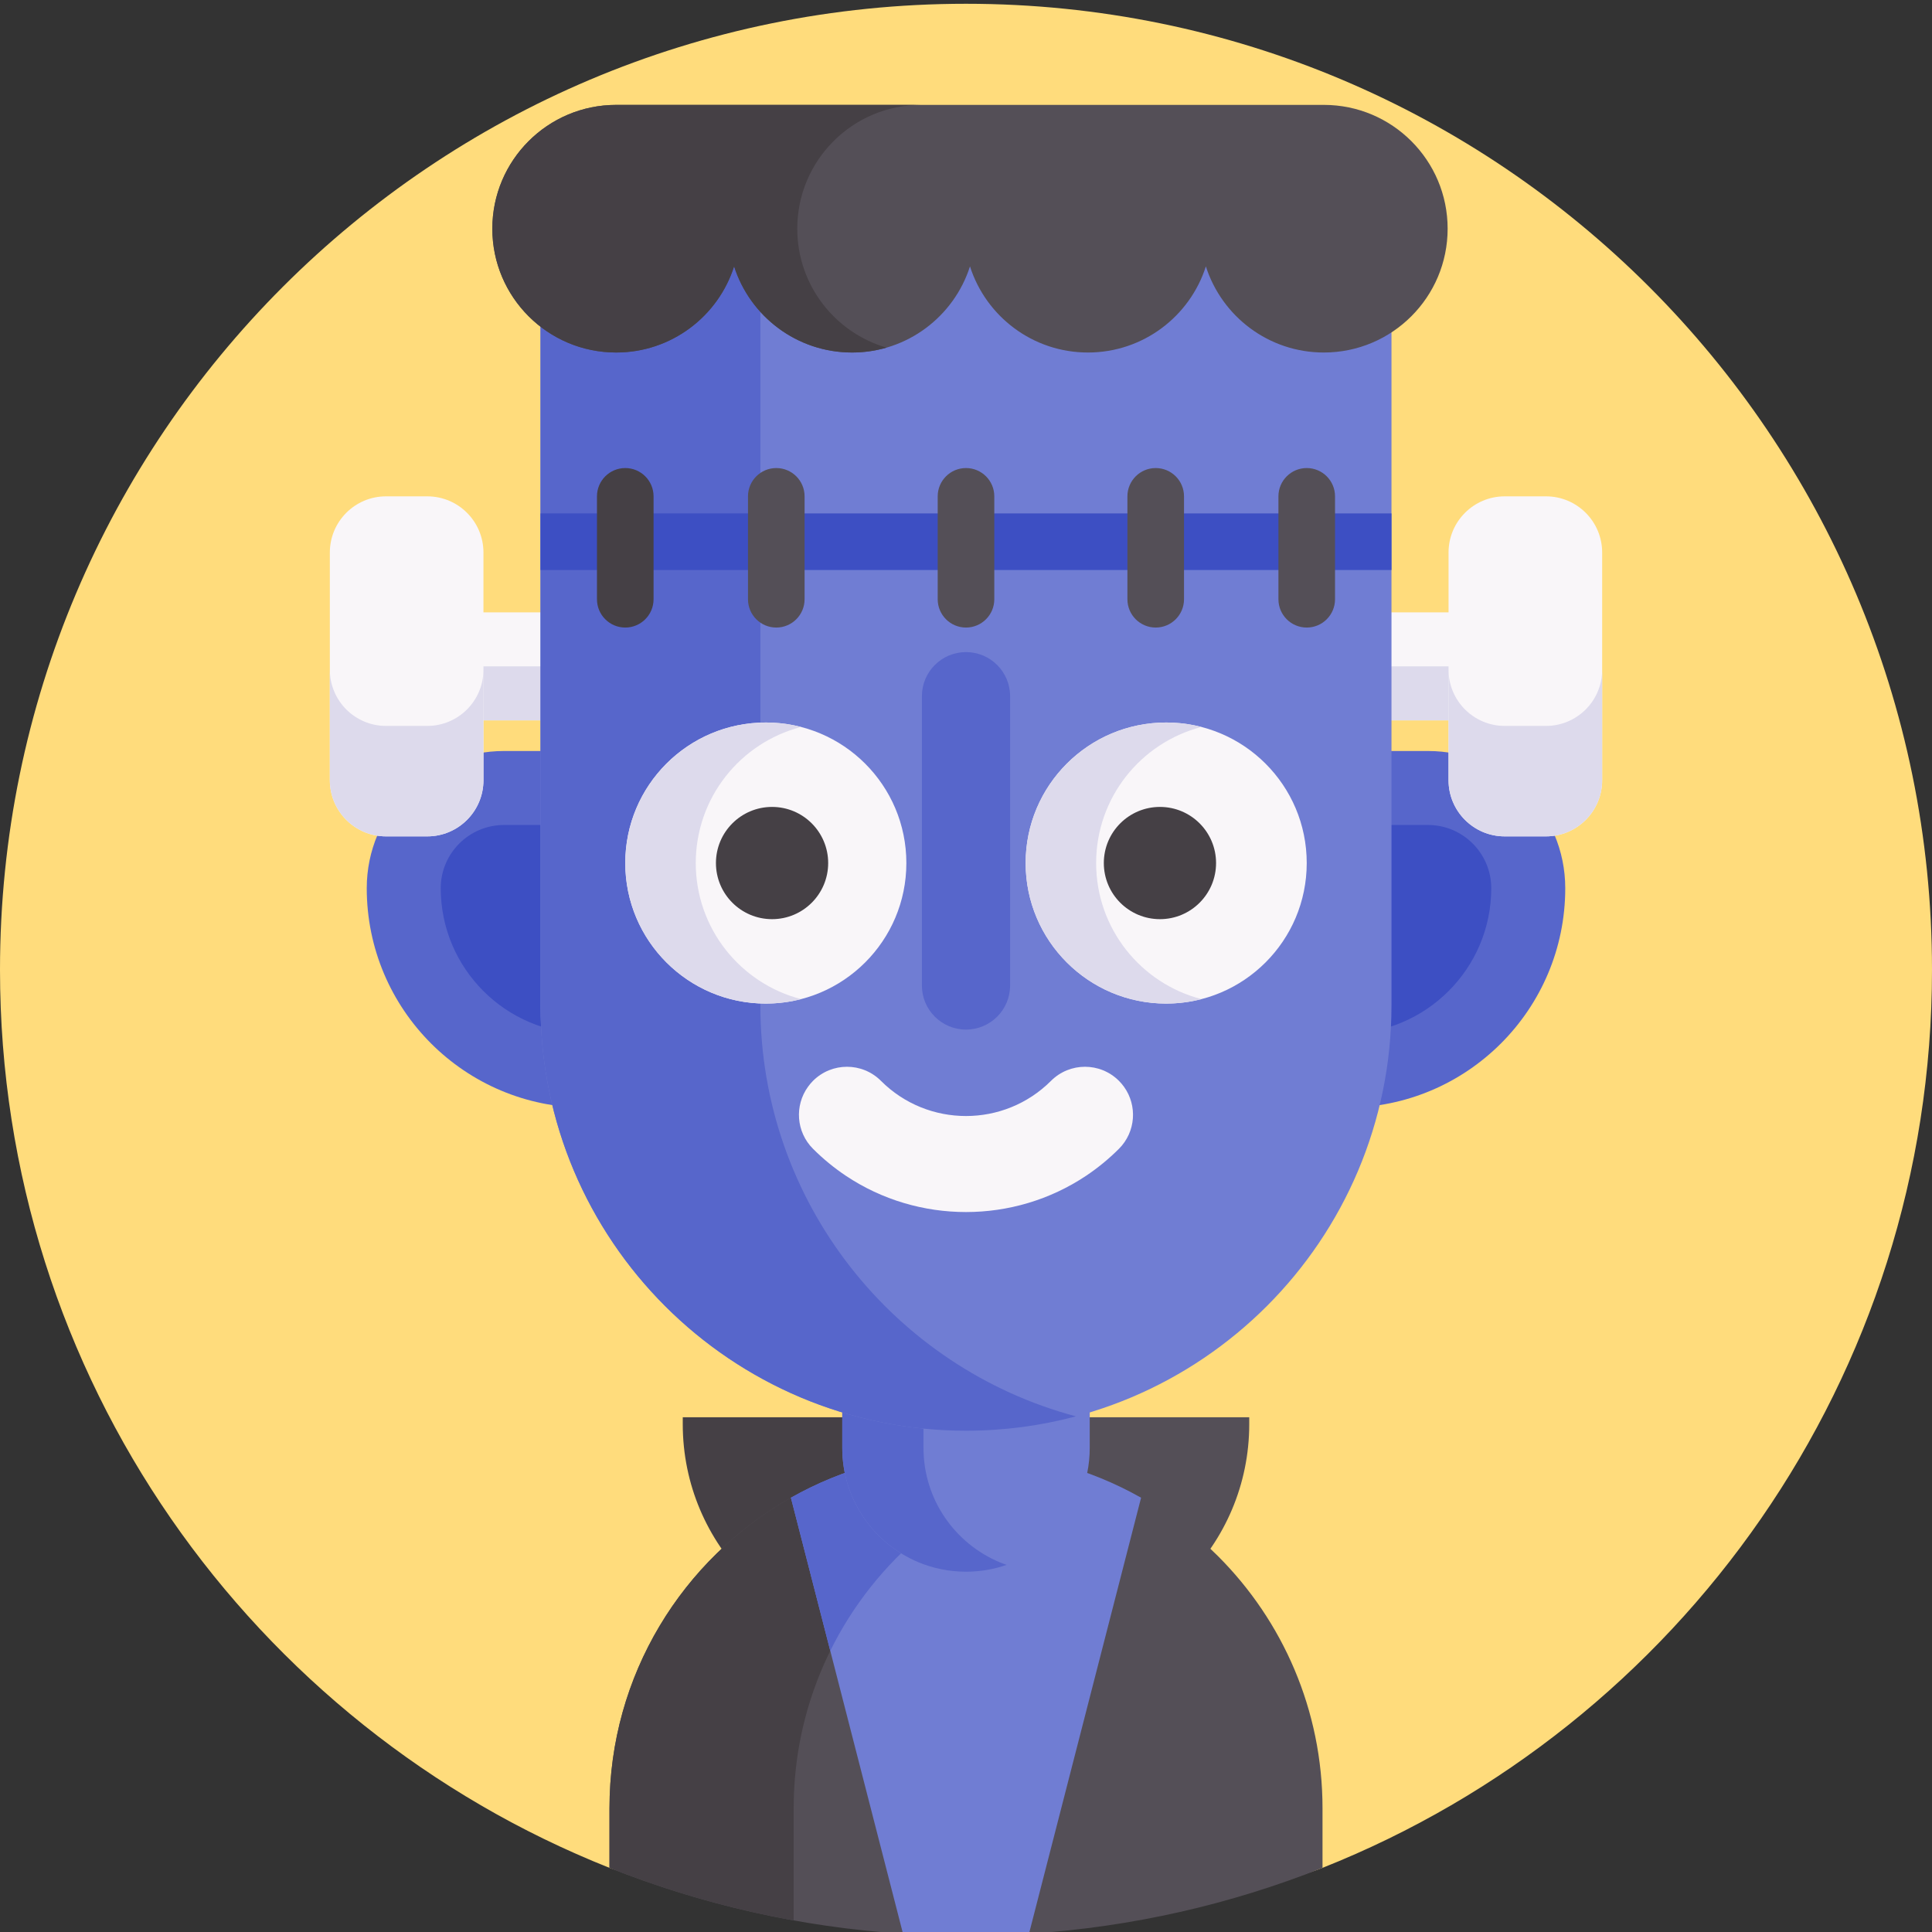 <?xml version="1.0" encoding="utf-8"?>
<!-- Generator: Adobe Illustrator 16.0.0, SVG Export Plug-In . SVG Version: 6.00 Build 0)  -->
<!DOCTYPE svg PUBLIC "-//W3C//DTD SVG 1.1//EN" "http://www.w3.org/Graphics/SVG/1.1/DTD/svg11.dtd">
<svg version="1.1" id="Capa_1" xmlns="http://www.w3.org/2000/svg" xmlns:xlink="http://www.w3.org/1999/xlink" x="0px" y="0px"
	 width="512px" height="512px" viewBox="31.5 1 512 512" enable-background="new 31.5 1 512 512" xml:space="preserve">
<rect x="31.5" y="1" width="512" height="512" fill="#333333" stroke="none"/>
<g>
	<path fill="#FFDC7C" d="M543.5,258c0,108.01-66.9,200.4-161.521,238c-29.23,11.61-61.109-11.71-94.479-11.71
		c-15.59,0-30.86-1.4-45.67-4.07c-16.91-3.04-33.24,21.971-48.811,15.78C98.4,458.4,31.5,366.01,31.5,258
		c0-141.38,114.62-256,256-256S543.5,116.62,543.5,258z"/>
	<g>
		<g>
			<path fill="#454045" d="M272.393,376.593h-59.955v1.812c0,32.111,26.031,58.144,58.144,58.144h1.812V376.593z"/>
			<path fill="#544F57" d="M302.607,376.593h59.955v1.812c0,32.111-26.031,58.144-58.143,58.144h-1.813V376.593z"/>
		</g>
		<path fill="#F9F6F9" d="M421.903,191.902H153.097c-7.621,0-13.799-6.178-13.799-13.799v-1.022c0-7.621,6.178-13.799,13.799-13.799
			h268.807c7.621,0,13.799,6.178,13.799,13.799v1.022C435.702,185.724,429.525,191.902,421.903,191.902L421.903,191.902z"/>
		<path fill="#DDDAEC" d="M428.548,191.902H146.452c-3.952,0-7.155-3.203-7.155-7.155s3.204-7.155,7.155-7.155h282.095
			c3.951,0,7.154,3.203,7.154,7.155C435.702,188.699,432.498,191.902,428.548,191.902z"/>
		<path fill="#544F57" d="M381.98,480.22V496c-24.32,9.66-50.47,15.7-77.79,17.46c-5.52,0.36-11.08-29.17-16.689-29.17
			c-5.61,0-11.17,29.53-16.69,29.17c-27.32-1.76-53.47-7.8-77.79-17.46v-15.78c0-35.319,19.38-66.1,48.08-82.31
			c13.71-7.75,29.55,19.611,46.41,19.611s32.69-27.361,46.39-19.611c7.5,4.23,14.36,9.46,20.41,15.51
			C371.4,430.51,381.98,454.13,381.98,480.22L381.98,480.22z"/>
		<path fill="#454045" d="M311.91,388.93c-40.341,10.75-70.08,47.551-70.08,91.29v29.71c-16.91-3.04-33.24-7.739-48.811-13.93
			v-15.78c0-35.319,19.374-66.105,48.075-82.317c13.709-7.743,29.545,19.619,46.415,19.619
			C295.95,417.521,304.13,386.85,311.91,388.93z"/>
		<path fill="#707DD3" d="M333.9,397.91l-29.71,115.55c-5.52,0.36-11.08,0.54-16.689,0.54c-5.61,0-11.17-0.18-16.69-0.54
			l-19.28-74.979l-10.43-40.57c13.71-7.75,29.55-12.17,46.41-12.17c8.42,0,16.58,1.1,24.35,3.17c0.021,0.01,0.03,0.02,0.051,0.02
			C319.68,391,327.06,394.04,333.9,397.91L333.9,397.91z"/>
		<path fill="#5766CB" d="M311.91,388.93C285.39,396,263.45,414.32,251.53,438.48l-10.43-40.57c13.71-7.75,29.55-12.17,46.41-12.17
			c8.42,0,16.58,1.1,24.35,3.17C311.88,388.92,311.89,388.93,311.91,388.93L311.91,388.93z"/>
		<path fill="#707DD3" d="M320.29,336.952v47.774c0,18.106-14.689,32.795-32.784,32.795c-4.449,0-8.688-0.881-12.552-2.485
			c-11.882-4.935-20.244-16.64-20.244-30.312v-47.773L320.29,336.952L320.29,336.952z"/>
		<path fill="#5766CB" d="M298.27,415.706c-3.37,1.17-6.99,1.81-10.76,1.81c-4.45,0-8.69-0.88-12.55-2.479
			c-11.88-4.94-20.25-16.64-20.25-30.31v-47.781h21.529v47.781c0,13.67,8.36,25.369,20.24,30.31
			C297.07,415.275,297.66,415.506,298.27,415.706z"/>
		<g>
			<path fill="#5766CB" d="M388.147,294.552H186.853c-32.121,0-58.16-26.038-58.16-58.16c0-20.086,16.283-36.37,36.37-36.37h244.876
				c20.086,0,36.37,16.283,36.37,36.37C446.308,268.514,420.268,294.552,388.147,294.552z"/>
			<path fill="#3D4FC3" d="M186.853,274.945c-21.258,0-38.553-17.295-38.553-38.553c0-9.243,7.519-16.762,16.762-16.762h244.876
				c9.243,0,16.762,7.52,16.762,16.762c0,21.258-17.295,38.553-38.553,38.553H186.853z"/>
		</g>
		<g>
			<path fill="#707DD3" d="M174.742,64v203.395c0,62.274,50.483,112.758,112.758,112.758s112.758-50.484,112.758-112.758V64H174.742
				z"/>
			<path fill="#5766CB" d="M233.003,64v203.395c0,52.203,35.478,96.121,83.632,108.955c-9.294,2.479-19.058,3.803-29.136,3.803
				c-62.281,0-112.758-50.478-112.758-112.758V64"/>
		</g>
		<path fill="#5766CB" d="M287.5,273.848c-6.456,0-11.689-5.232-11.689-11.688v-76.661c0-6.456,5.233-11.689,11.689-11.689
			s11.688,5.233,11.688,11.689v76.661C299.189,268.615,293.956,273.848,287.5,273.848z"/>
		<g>
			<g>
				<circle fill="#F9F6F9" cx="234.449" cy="229.715" r="37.246"/>
				<path fill="#DDDAEC" d="M243.798,265.775c-2.998,0.771-6.12,1.182-9.354,1.182c-20.573,0-37.24-16.668-37.24-37.241
					c0-20.573,16.668-37.241,37.24-37.241c3.234,0,6.356,0.411,9.354,1.182c-16.059,4.142-27.912,18.708-27.912,36.06
					C215.885,247.067,227.739,261.633,243.798,265.775z"/>
				<circle fill="#454045" cx="236.103" cy="229.715" r="14.872"/>
			</g>
			<g>
				<circle fill="#F9F6F9" cx="340.551" cy="229.715" r="37.246"/>
				<path fill="#DDDAEC" d="M349.9,265.775c-2.998,0.771-6.12,1.182-9.354,1.182c-20.574,0-37.241-16.668-37.241-37.241
					c0-20.573,16.668-37.241,37.241-37.241c3.233,0,6.355,0.411,9.354,1.182c-16.058,4.142-27.912,18.708-27.912,36.06
					C321.988,247.067,333.842,261.633,349.9,265.775z"/>
				<circle fill="#454045" cx="338.897" cy="229.715" r="14.872"/>
			</g>
		</g>
		<path fill="#F9F6F9" d="M329.365,289.002c-0.391-0.549-0.834-1.066-1.329-1.563c-4.973-4.982-13.037-4.972-18.01,0
			c-12.425,12.426-32.64,12.426-45.064,0c-4.973-4.982-13.037-4.972-18.009,0c-0.486,0.496-0.93,1.014-1.32,1.563
			c-3.6,4.973-3.156,11.96,1.32,16.438c2.713,2.713,5.627,5.088,8.697,7.146c19.202,12.826,44.484,12.826,63.687,0
			c3.072-2.06,5.984-4.435,8.698-7.146C332.512,300.962,332.954,293.975,329.365,289.002z"/>
		<g>
			<path fill="#F9F6F9" d="M144.731,222.647h-10.932c-8.222,0-14.888-6.666-14.888-14.888v-60.335
				c0-8.222,6.666-14.888,14.888-14.888h10.932c8.223,0,14.889,6.665,14.889,14.888v60.335
				C159.619,215.981,152.953,222.647,144.731,222.647z"/>
			<path fill="#F9F6F9" d="M441.2,222.647h-10.932c-8.222,0-14.888-6.666-14.888-14.888v-60.335c0-8.222,6.666-14.888,14.888-14.888
				H441.2c8.223,0,14.889,6.665,14.889,14.888v60.335C456.089,215.981,449.423,222.647,441.2,222.647z"/>
		</g>
		<g>
			<path fill="#DDDAEC" d="M159.621,178.487v29.27c0,8.23-6.67,14.89-14.891,14.89h-10.93c-8.22,0-14.89-6.66-14.89-14.89v-29.27
				c0,8.22,6.67,14.89,14.89,14.89h10.93C152.951,193.377,159.621,186.707,159.621,178.487z"/>
			<path fill="#DDDAEC" d="M456.091,178.487v29.27c0,8.23-6.67,14.89-14.891,14.89h-10.93c-8.22,0-14.89-6.66-14.89-14.89v-29.27
				c0,8.22,6.67,14.89,14.89,14.89h10.93C449.421,193.377,456.091,186.707,456.091,178.487z"/>
		</g>
		<path fill="#544F57" d="M382.327,28.796c-14.637,0-172.906,0-187.542,0c-18.121,0-32.812,14.69-32.812,32.811
			s14.69,32.812,32.812,32.812c14.637,0,27.029-9.586,31.257-22.821c4.227,13.235,16.62,22.821,31.257,22.821
			s27.03-9.586,31.257-22.821c4.228,13.235,16.62,22.821,31.257,22.821s27.03-9.586,31.257-22.821
			c4.228,13.235,16.62,22.821,31.257,22.821c18.121,0,32.812-14.69,32.812-32.812C415.14,43.487,400.448,28.796,382.327,28.796
			L382.327,28.796z"/>
		<path fill="#454045" d="M266.444,93.127c-2.899,0.84-5.97,1.29-9.14,1.29c-14.64,0-27.03-9.58-31.26-22.82
			c-4.22,13.24-16.62,22.82-31.26,22.82c-18.12,0-32.811-14.69-32.811-32.81s14.69-32.81,32.811-32.81h80.81
			c-18.12,0-32.81,14.69-32.81,32.81C242.784,76.547,252.774,89.157,266.444,93.127L266.444,93.127z"/>
		<path fill="#3D4FC3" d="M174.742,137.061h225.517v15H174.742V137.061z"/>
		<g>
			<g>
				<path fill="#544F57" d="M377.798,167.308c-4.143,0-7.5-3.358-7.5-7.5v-27.271c0-4.142,3.357-7.5,7.5-7.5
					c4.142,0,7.5,3.358,7.5,7.5v27.271C385.298,163.95,381.94,167.308,377.798,167.308z"/>
				<path fill="#544F57" d="M337.776,167.308c-4.142,0-7.5-3.358-7.5-7.5v-27.271c0-4.142,3.358-7.5,7.5-7.5
					c4.143,0,7.5,3.358,7.5,7.5v27.271C345.276,163.95,341.918,167.308,337.776,167.308z"/>
				<path fill="#544F57" d="M237.224,167.308c-4.142,0-7.5-3.358-7.5-7.5v-27.271c0-4.142,3.358-7.5,7.5-7.5
					c4.143,0,7.5,3.358,7.5,7.5v27.271C244.724,163.95,241.366,167.308,237.224,167.308z"/>
			</g>
			<path fill="#454045" d="M197.202,167.308c-4.143,0-7.5-3.358-7.5-7.5v-27.271c0-4.142,3.357-7.5,7.5-7.5
				c4.142,0,7.5,3.358,7.5,7.5v27.271C204.702,163.95,201.344,167.308,197.202,167.308z"/>
		</g>
		<path fill="#544F57" d="M287.5,167.308c-4.143,0-7.5-3.358-7.5-7.5v-27.271c0-4.142,3.357-7.5,7.5-7.5c4.142,0,7.5,3.358,7.5,7.5
			v27.271C295,163.95,291.642,167.308,287.5,167.308z"/>
	</g>
</g>
</svg>
